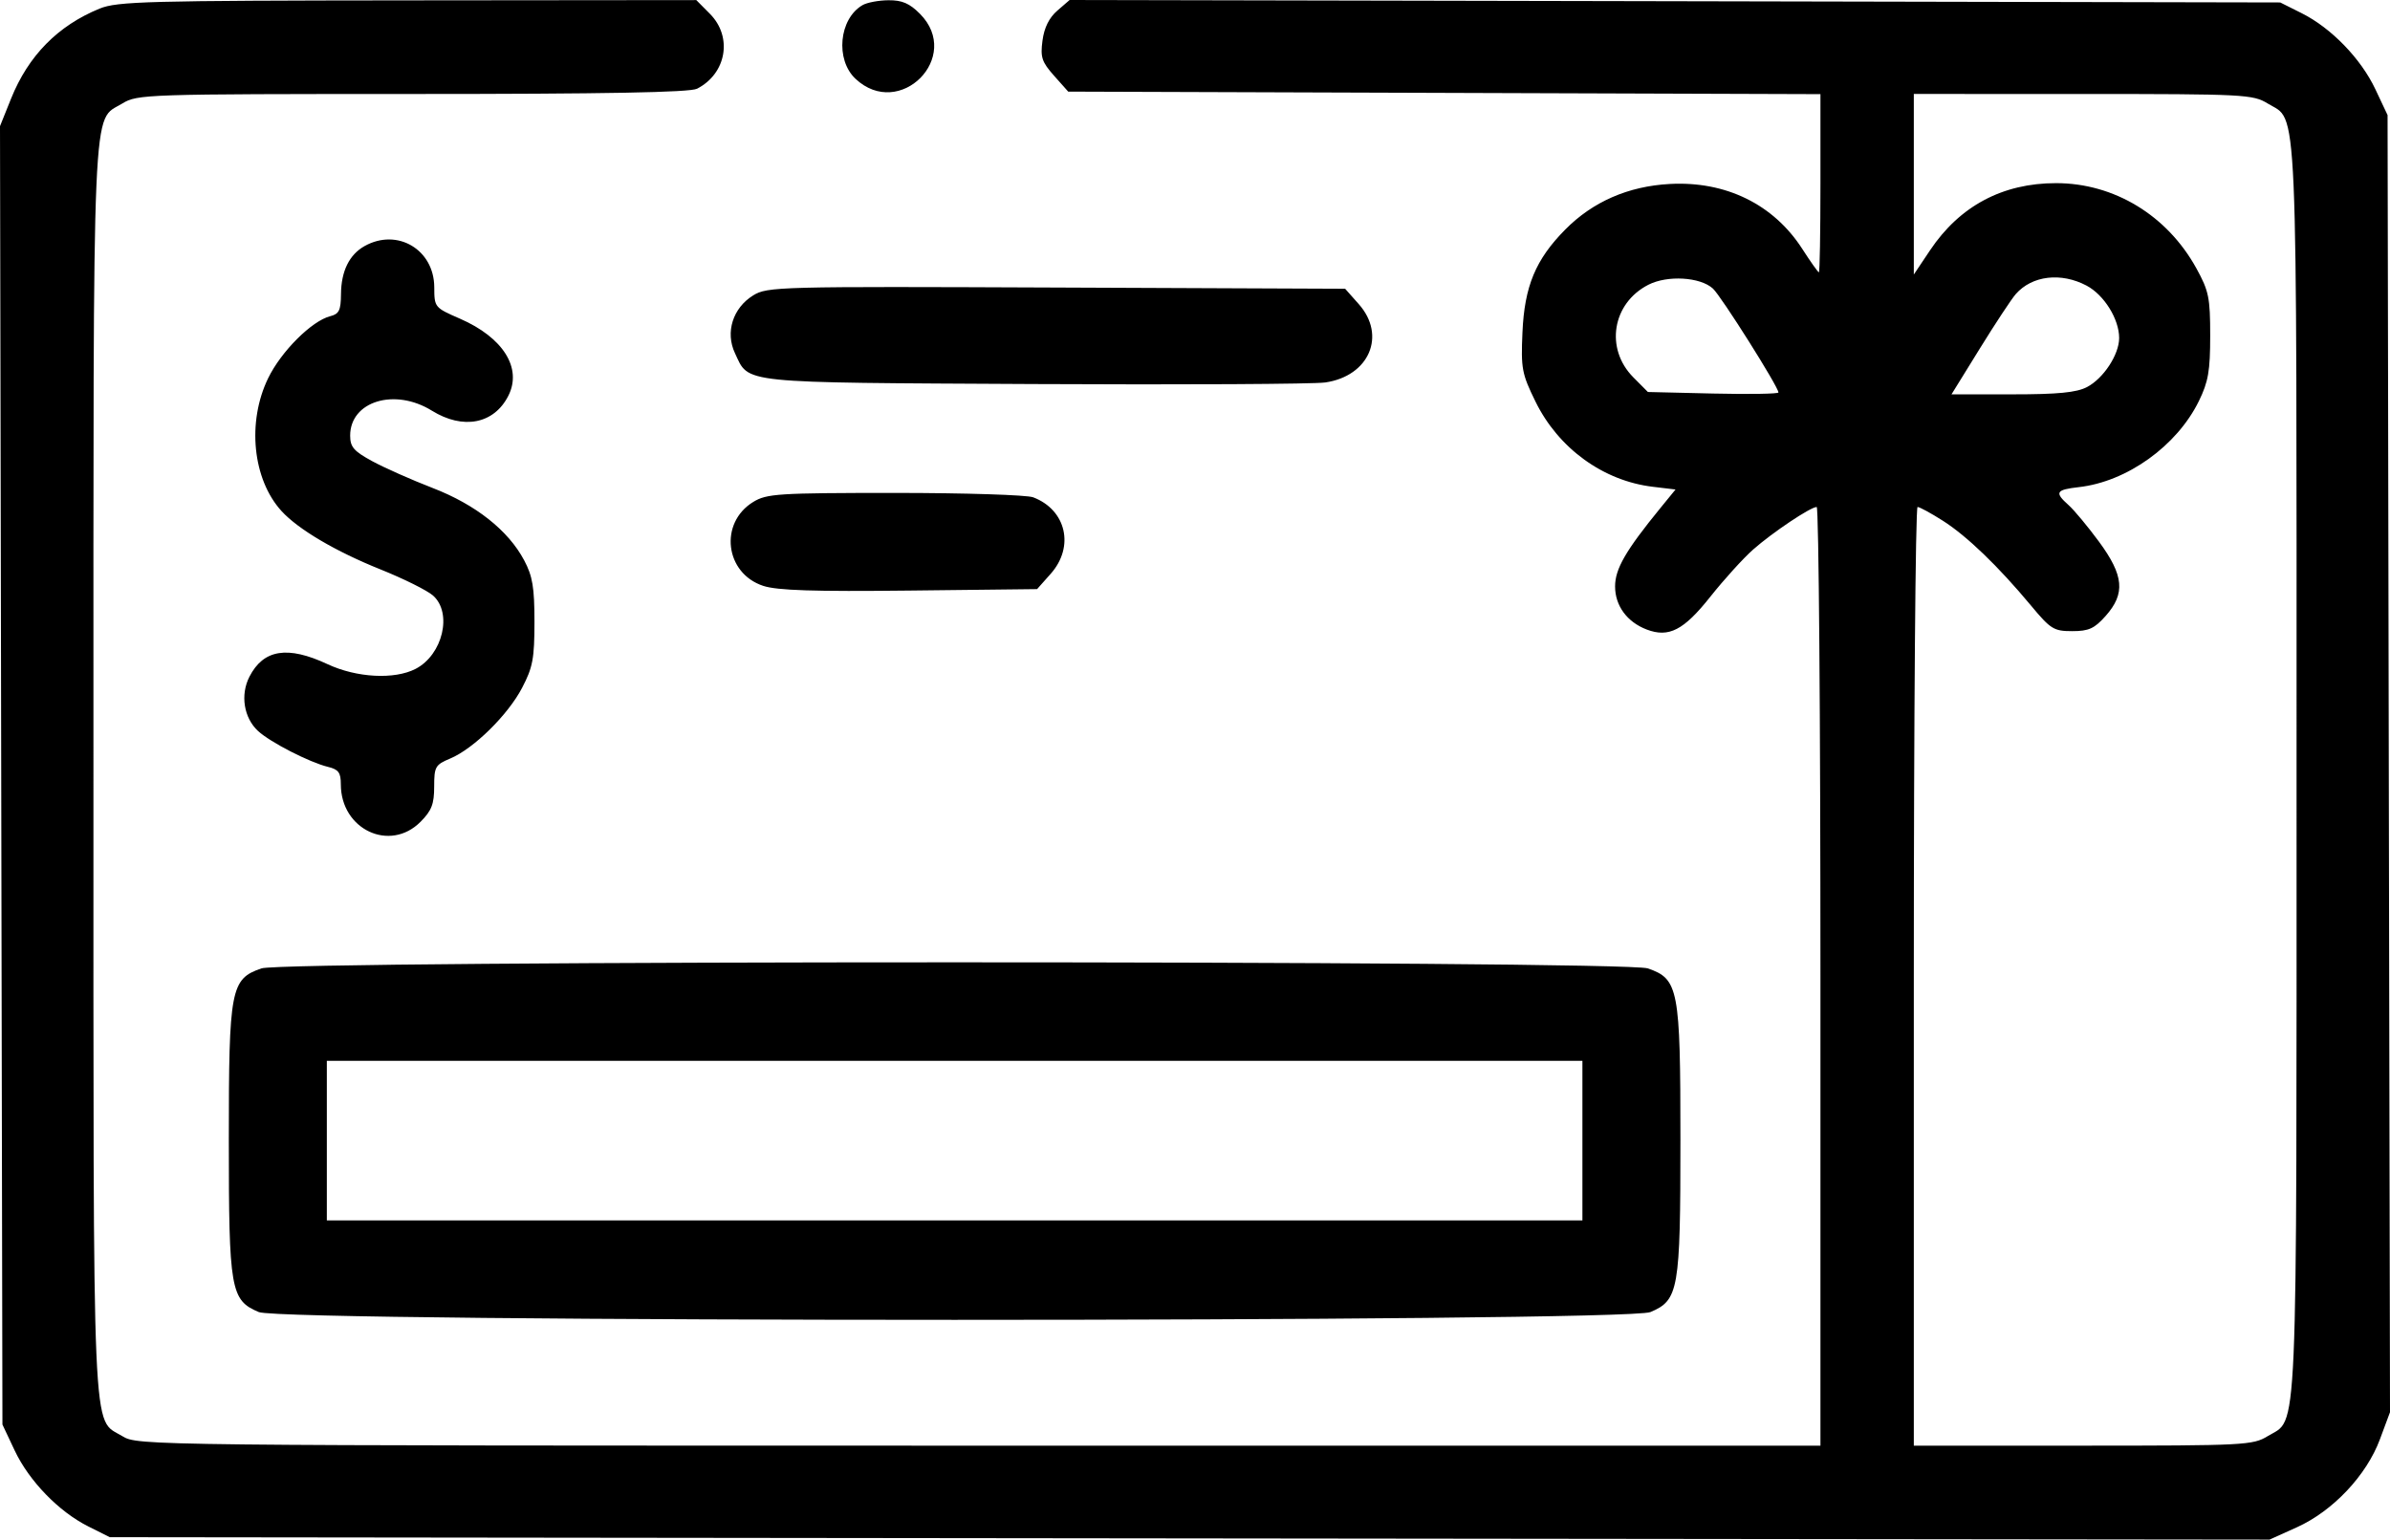 <svg width="104" height="67" viewBox="0 0 104 67" fill="none" xmlns="http://www.w3.org/2000/svg">
<path fill-rule="evenodd" clip-rule="evenodd" d="M4.335 0.374C2.517 1.117 1.23 2.426 0.479 4.298L0 5.49L0.053 33.741L0.106 61.993L0.636 63.117C1.265 64.45 2.557 65.784 3.846 66.429L4.777 66.895L51.769 66.948L98.76 67L99.95 66.463C101.514 65.757 102.976 64.208 103.56 62.639L104 61.456L103.947 33.232L103.894 5.009L103.364 3.885C102.735 2.551 101.443 1.218 100.154 0.573L99.223 0.107L72.883 0.053L46.544 0L46.01 0.462C45.653 0.77 45.438 1.203 45.364 1.763C45.266 2.492 45.333 2.693 45.867 3.295L46.483 3.987L62.85 4.042L79.216 4.097V7.974C79.216 10.106 79.186 11.851 79.149 11.851C79.112 11.851 78.785 11.391 78.424 10.829C77.174 8.891 75.097 7.873 72.658 8.006C70.853 8.104 69.31 8.777 68.109 9.992C66.82 11.296 66.337 12.458 66.249 14.468C66.18 16.038 66.223 16.265 66.814 17.472C67.811 19.509 69.763 20.927 71.924 21.184L72.91 21.302L72.255 22.104C70.741 23.959 70.28 24.756 70.28 25.519C70.28 26.359 70.799 27.068 71.655 27.395C72.616 27.762 73.267 27.427 74.421 25.972C75.018 25.22 75.858 24.294 76.288 23.914C77.127 23.173 78.785 22.063 79.053 22.063C79.143 22.063 79.216 31.254 79.216 42.488V62.912L42.606 62.912C6.244 62.911 5.991 62.908 5.324 62.499C3.991 61.682 4.066 63.419 4.066 33.501C4.066 3.582 3.991 5.32 5.324 4.503C5.978 4.102 6.318 4.091 17.942 4.09C26.339 4.09 30.02 4.022 30.332 3.861C31.614 3.202 31.889 1.604 30.892 0.602L30.299 0.004L17.741 0.016C6.414 0.026 5.1 0.061 4.335 0.374ZM37.529 0.225C36.508 0.823 36.341 2.598 37.227 3.429C39.151 5.234 41.892 2.472 40.032 0.602C39.579 0.146 39.255 0.006 38.661 0.011C38.234 0.014 37.724 0.11 37.529 0.225ZM98.676 4.503C100.009 5.32 99.934 3.582 99.934 33.501C99.934 63.419 100.009 61.682 98.676 62.499C98.035 62.892 97.668 62.911 90.641 62.912L83.279 62.912V42.488C83.279 31.254 83.352 22.063 83.442 22.063C83.532 22.063 84.029 22.334 84.547 22.664C85.59 23.328 86.954 24.643 88.374 26.348C89.234 27.382 89.37 27.466 90.171 27.466C90.893 27.466 91.137 27.355 91.627 26.804C92.493 25.829 92.422 25.044 91.332 23.566C90.847 22.908 90.253 22.194 90.012 21.98C89.392 21.428 89.459 21.312 90.46 21.199C92.558 20.961 94.728 19.405 95.684 17.452C96.094 16.614 96.176 16.14 96.176 14.608C96.176 12.953 96.116 12.661 95.575 11.678C94.304 9.371 91.996 7.97 89.468 7.97C87.141 7.97 85.278 8.963 83.986 10.891L83.279 11.947V8.019V4.089L90.641 4.09C97.668 4.091 98.035 4.11 98.676 4.503ZM15.869 10.706C15.201 11.079 14.847 11.797 14.838 12.799C14.832 13.506 14.755 13.664 14.369 13.761C13.566 13.964 12.236 15.291 11.67 16.455C10.74 18.366 10.991 20.86 12.251 22.241C12.979 23.038 14.606 23.997 16.558 24.78C17.563 25.183 18.591 25.694 18.843 25.917C19.697 26.673 19.267 28.493 18.088 29.106C17.171 29.583 15.518 29.496 14.252 28.903C12.515 28.09 11.466 28.258 10.855 29.447C10.449 30.235 10.608 31.239 11.229 31.812C11.76 32.302 13.471 33.179 14.273 33.373C14.73 33.484 14.831 33.621 14.831 34.131C14.831 36.099 16.966 37.104 18.3 35.763C18.782 35.278 18.893 34.992 18.893 34.234C18.893 33.365 18.941 33.282 19.592 33.009C20.612 32.58 22.099 31.117 22.718 29.935C23.185 29.043 23.256 28.66 23.257 27.067C23.257 25.564 23.176 25.075 22.81 24.386C22.119 23.081 20.696 21.957 18.821 21.234C17.912 20.883 16.733 20.36 16.202 20.072C15.394 19.633 15.237 19.451 15.237 18.958C15.237 17.461 17.174 16.869 18.792 17.871C20.152 18.713 21.495 18.453 22.119 17.226C22.732 16.021 21.896 14.687 20.015 13.868C18.911 13.387 18.9 13.374 18.897 12.499C18.89 10.861 17.291 9.914 15.869 10.706ZM74.536 12.557C74.895 12.884 77.388 16.837 77.388 17.079C77.388 17.141 76.11 17.162 74.548 17.126L71.708 17.059L71.073 16.42C69.833 15.171 70.153 13.199 71.726 12.393C72.555 11.969 73.981 12.052 74.536 12.557ZM90.797 12.43C91.56 12.834 92.215 13.888 92.214 14.71C92.214 15.431 91.53 16.472 90.813 16.845C90.355 17.083 89.55 17.161 87.562 17.161H84.919L86.15 15.17C86.827 14.074 87.532 13.007 87.716 12.797C88.425 11.991 89.685 11.841 90.797 12.43ZM32.776 12.854C31.888 13.402 31.553 14.462 31.981 15.368C32.611 16.704 32.029 16.645 44.993 16.713C51.472 16.747 57.176 16.716 57.669 16.644C59.583 16.365 60.338 14.597 59.125 13.233L58.533 12.566L45.974 12.513C33.87 12.462 33.392 12.474 32.776 12.854ZM32.776 21.844C31.283 22.759 31.545 24.948 33.212 25.496C33.822 25.696 35.414 25.747 39.577 25.7L45.128 25.637L45.721 24.97C46.766 23.794 46.4 22.192 44.96 21.642C44.684 21.537 41.974 21.451 38.937 21.451C33.852 21.452 33.365 21.483 32.776 21.844ZM11.378 42.142C10.038 42.601 9.957 43.027 9.957 49.592C9.957 56.14 10.033 56.582 11.263 57.099C12.336 57.55 70.744 57.55 71.817 57.099C73.046 56.582 73.123 56.14 73.123 49.592C73.123 43.027 73.041 42.601 71.701 42.142C70.674 41.79 12.405 41.79 11.378 42.142ZM68.858 49.636V53.109H41.54H14.222V49.636V46.164H41.54H68.858V49.636Z" fill="black"/>
</svg>
